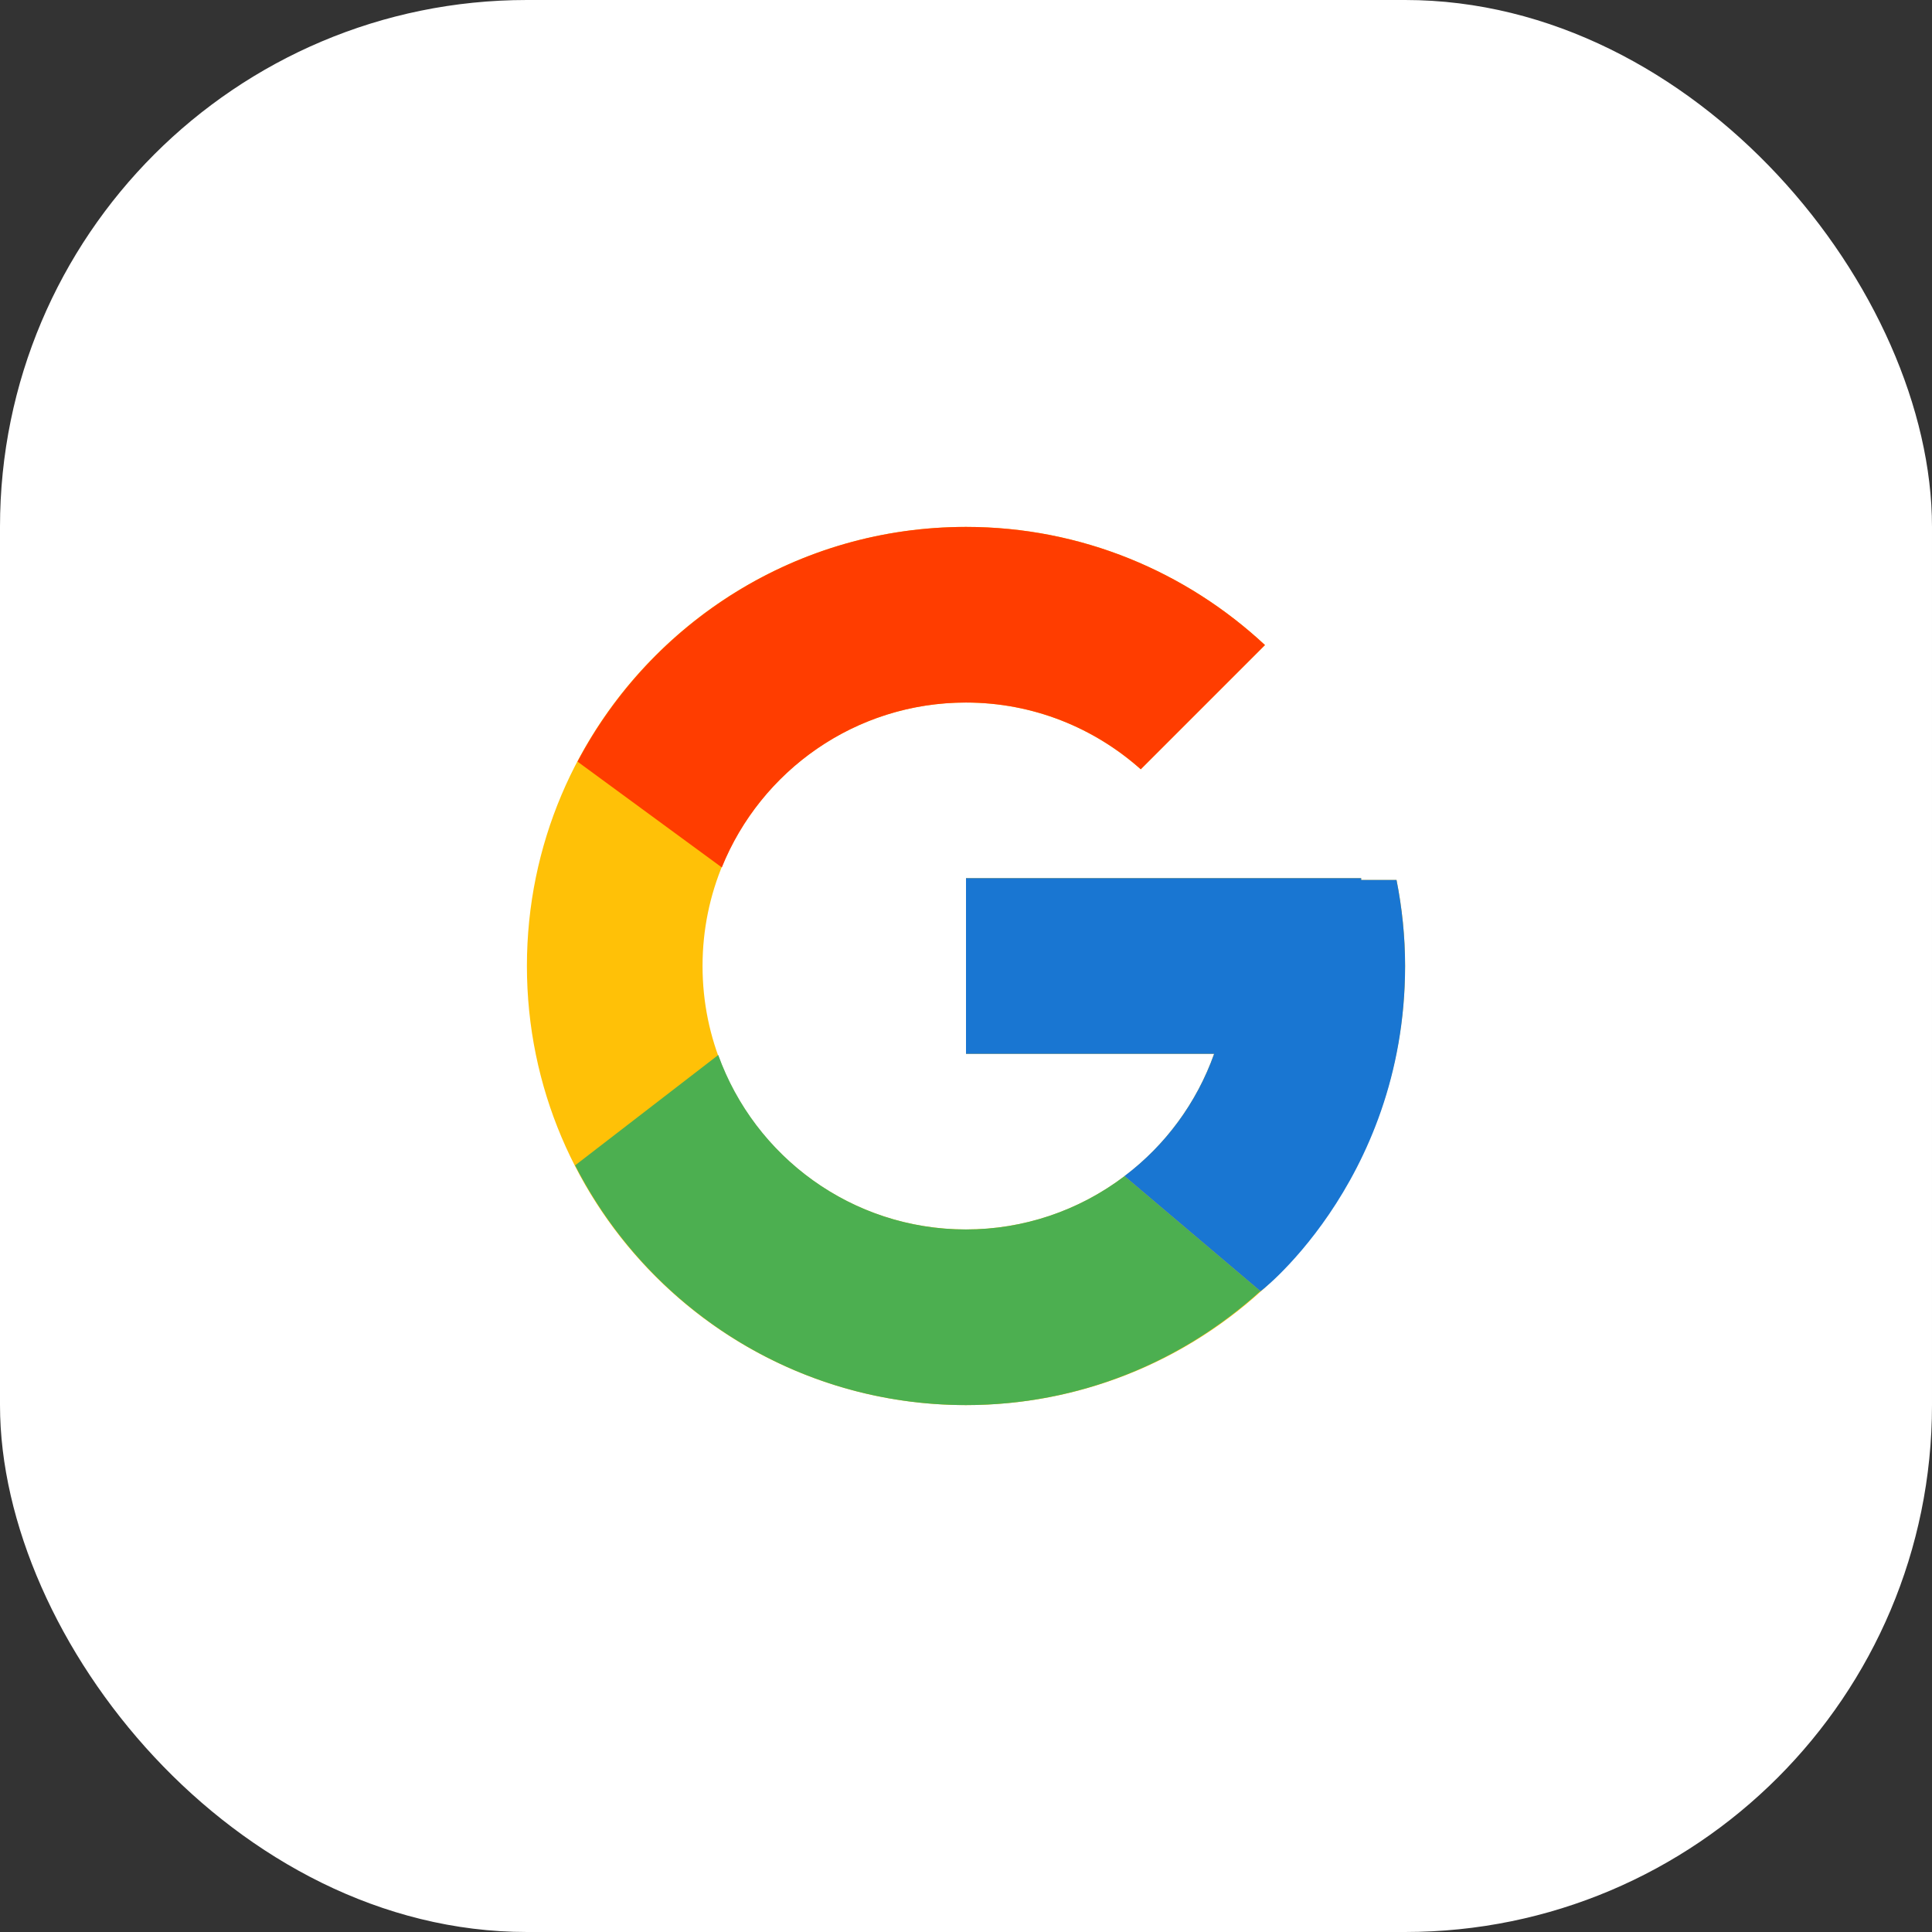 <svg width="44" height="44" viewBox="0 0 44 44" fill="none" xmlns="http://www.w3.org/2000/svg">
<rect x="0" y="0" width="44" height="44" fill="#333333" stroke="none"/>
<rect width="44" height="44" rx="12" fill="white"/>
<path d="M31.805 20.041H31V20H22V24H27.651C26.827 26.328 24.611 28 22 28C18.686 28 16 25.314 16 22C16 18.686 18.686 16 22 16C23.529 16 24.921 16.577 25.98 17.52L28.809 14.691C27.023 13.027 24.634 12 22 12C16.477 12 12 16.477 12 22C12 27.523 16.477 32 22 32C27.523 32 32 27.523 32 22C32 21.329 31.931 20.675 31.805 20.041Z" fill="#FFC107"/>
<path d="M13.153 17.346L16.439 19.755C17.328 17.554 19.48 16 22 16C23.529 16 24.921 16.577 25.98 17.52L28.809 14.691C27.023 13.027 24.634 12 22 12C18.159 12 14.828 14.168 13.153 17.346Z" fill="#FF3D00"/>
<path d="M22 32C24.583 32 26.93 31.012 28.704 29.404L25.61 26.785C24.572 27.574 23.304 28.001 22 28C19.399 28 17.191 26.341 16.358 24.027L13.098 26.54C14.752 29.778 18.113 32 22 32Z" fill="#4CAF50"/>
<path d="M31.805 20.041H31V20H22V24H27.651C27.257 25.108 26.547 26.077 25.608 26.785L25.61 26.785L28.704 29.404C28.485 29.602 32 27 32 22C32 21.329 31.931 20.675 31.805 20.041Z" fill="#1976D2"/>
</svg>
